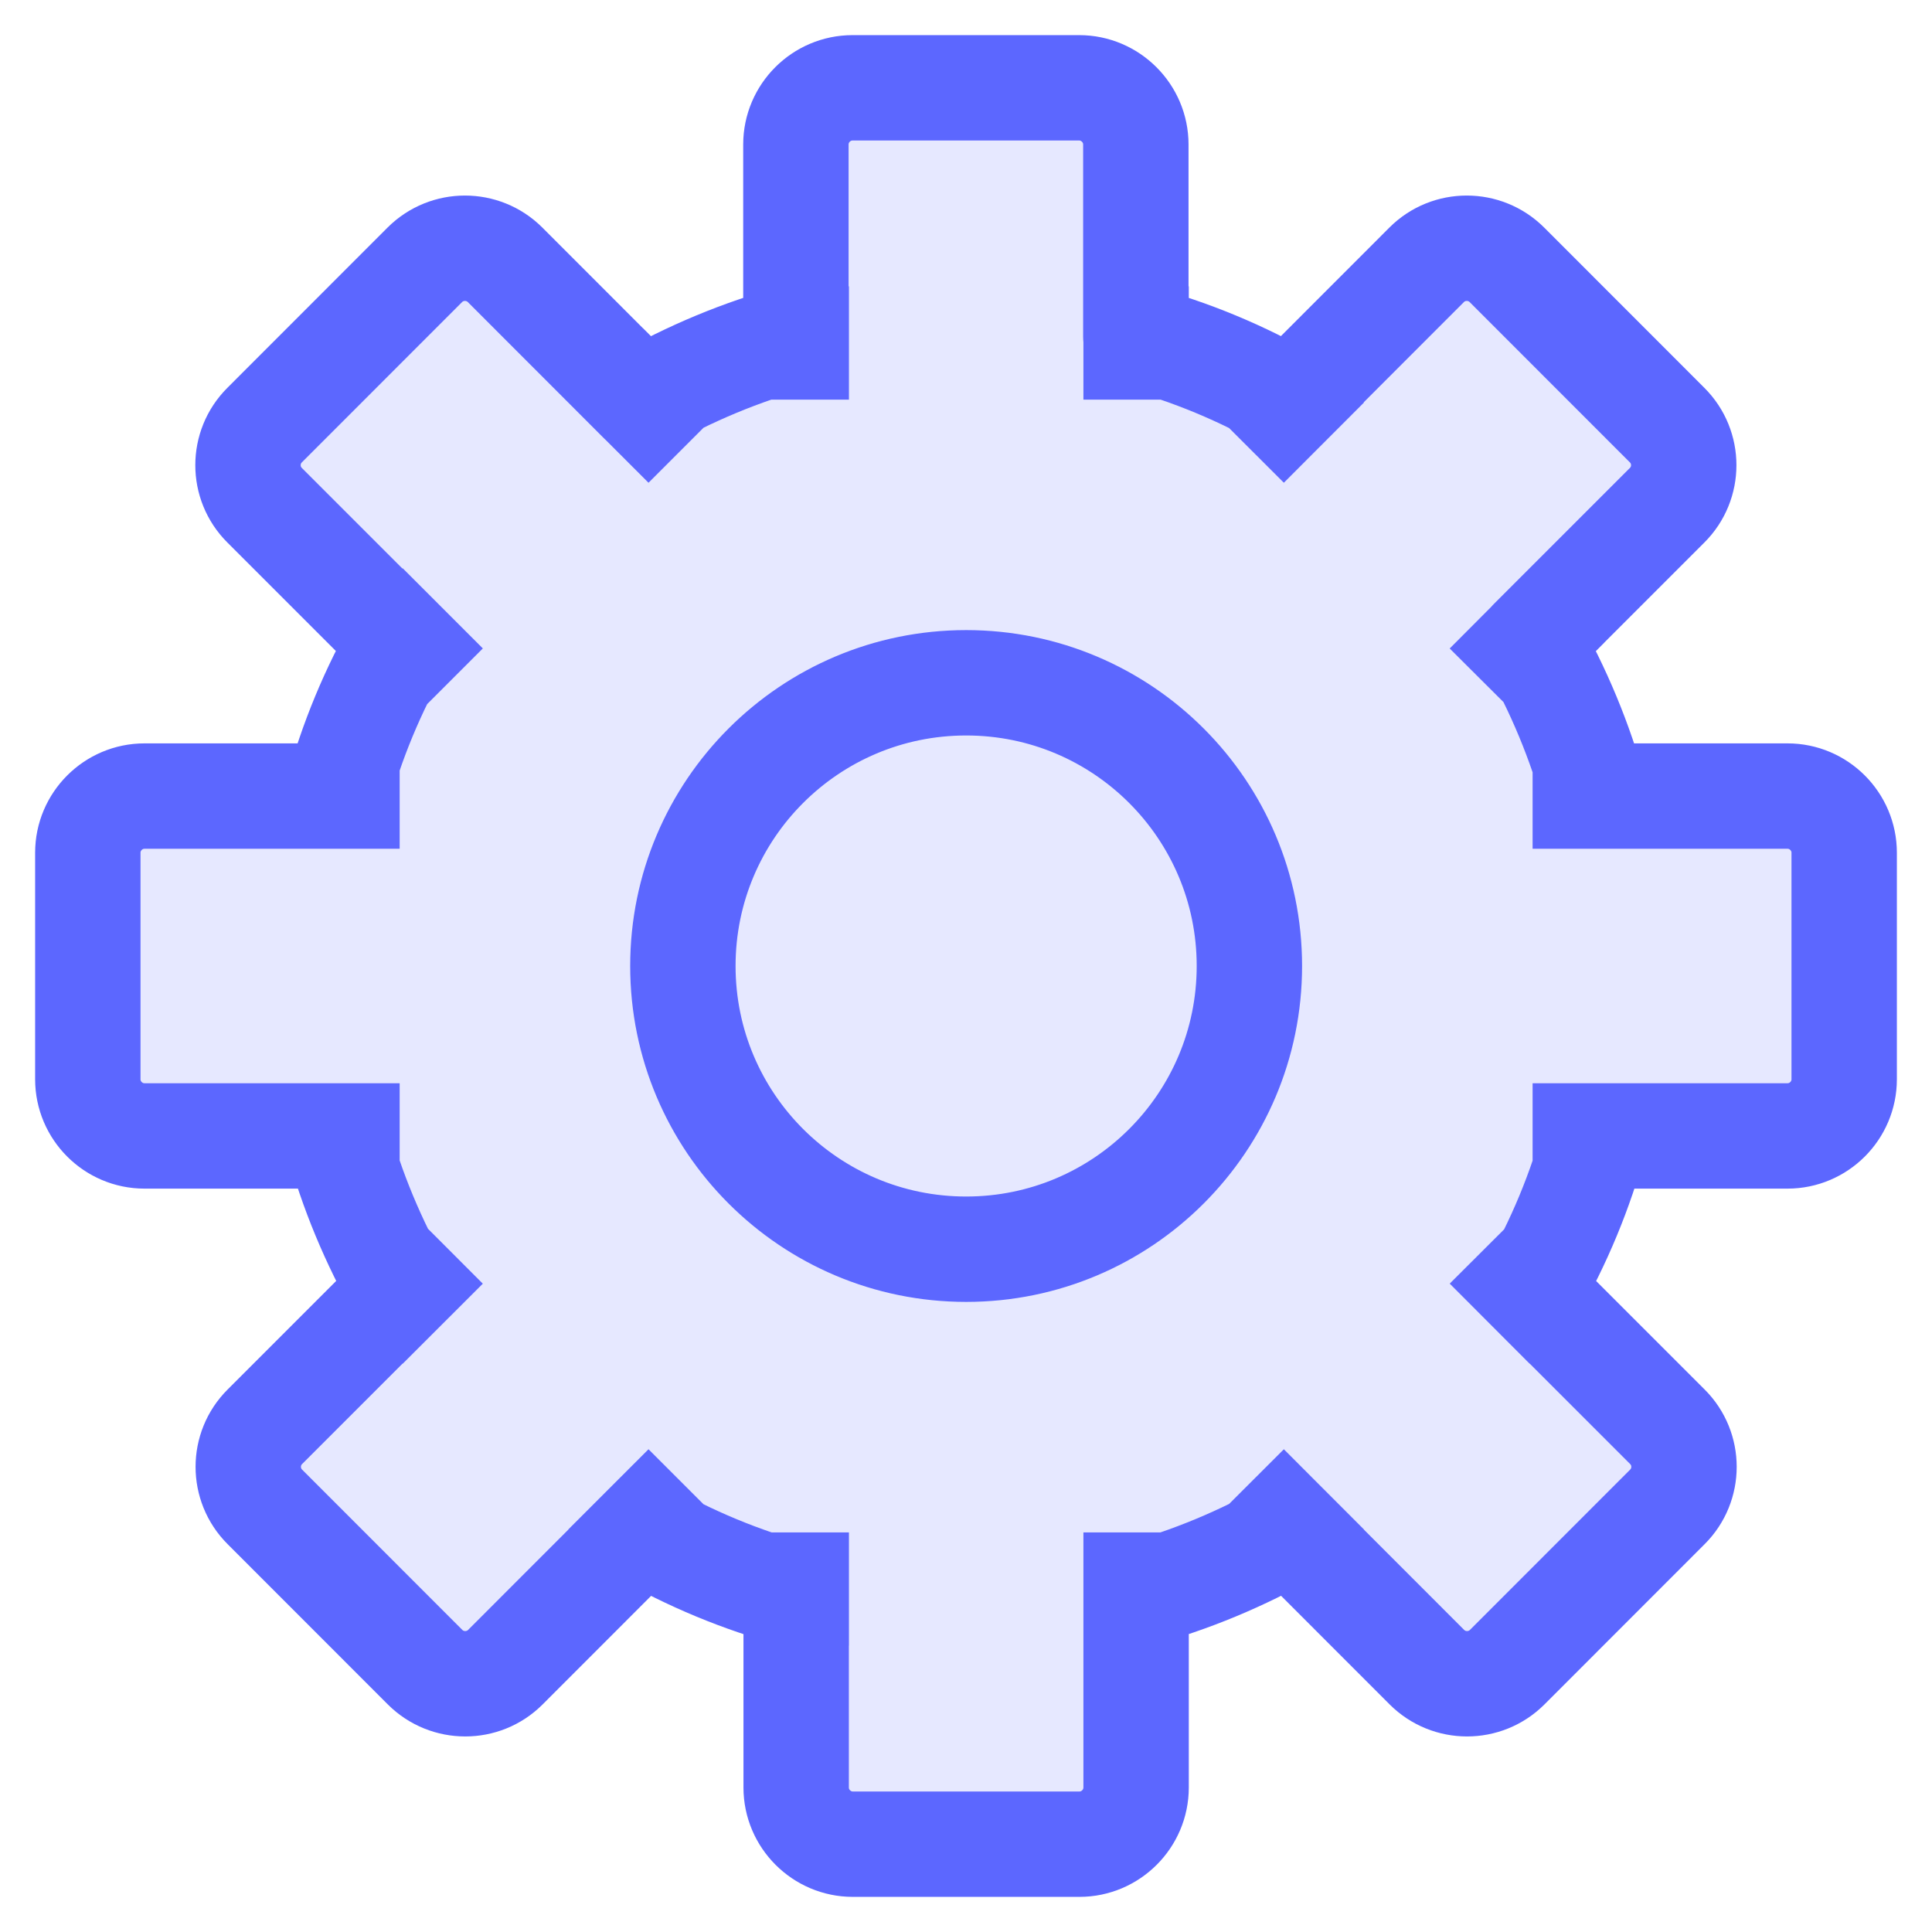 <svg width="22" height="22" viewBox="0 0 22 22" fill="none" xmlns="http://www.w3.org/2000/svg">
<g clip-path="url(#clip0_116_3512)">
<path d="M11.002 14.225C12.783 14.225 14.227 12.781 14.227 11C14.227 9.219 12.783 7.775 11.002 7.775C9.22 7.775 7.776 9.219 7.776 11C7.776 12.781 9.22 14.225 11.002 14.225Z" fill="#E6E8FF"/>
<path d="M20.355 9.065H18.162C17.994 8.443 17.746 7.853 17.433 7.304L18.984 5.753C19.236 5.502 19.236 5.092 18.984 4.841L17.159 3.015C16.907 2.764 16.497 2.764 16.246 3.015L14.695 4.567C14.146 4.251 13.559 4.005 12.934 3.838V1.645C12.934 1.29 12.643 1 12.289 1H9.708C9.353 1 9.063 1.29 9.063 1.645V3.838C8.441 4.005 7.851 4.254 7.302 4.567L5.751 3.015C5.499 2.764 5.09 2.764 4.838 3.015L3.013 4.841C2.761 5.092 2.761 5.502 3.013 5.753L4.564 7.304C4.248 7.853 4.003 8.44 3.835 9.065H1.645C1.29 9.065 1 9.355 1 9.71V12.29C1 12.645 1.29 12.935 1.645 12.935H3.838C4.006 13.557 4.254 14.147 4.567 14.696L3.016 16.247C2.764 16.498 2.764 16.908 3.016 17.159L4.841 18.985C5.093 19.236 5.503 19.236 5.754 18.985L7.305 17.433C7.854 17.749 8.441 17.994 9.066 18.162V20.355C9.066 20.71 9.357 21 9.711 21H12.292C12.646 21 12.937 20.71 12.937 20.355V18.162C13.559 17.994 14.149 17.746 14.698 17.433L16.249 18.985C16.501 19.236 16.91 19.236 17.162 18.985L18.987 17.159C19.239 16.908 19.239 16.498 18.987 16.247L17.436 14.696C17.752 14.147 17.997 13.56 18.165 12.935H20.355C20.71 12.935 21 12.645 21 12.29V9.71C21 9.355 20.71 9.065 20.355 9.065Z" fill="#E6E8FF"/>
<path d="M9.067 17.45V18.74M12.937 17.45V18.74M9.067 3.261V4.551M12.937 3.261V4.551M4.551 9.065H3.261M4.551 12.935H3.261M18.743 9.065H17.452M18.743 12.935H17.452M5.074 14.193L4.161 15.105M7.809 16.927L6.896 17.84M15.107 4.16L14.195 5.073M17.843 6.895L16.933 7.808M7.809 5.073L6.896 4.16M5.074 7.808L4.161 6.895M17.843 15.105L16.933 14.193M15.107 17.84L14.195 16.927M14.227 11C14.227 12.781 12.783 14.225 11.002 14.225C9.22 14.225 7.776 12.781 7.776 11C7.776 9.219 9.22 7.775 11.002 7.775C12.783 7.775 14.227 9.219 14.227 11ZM20.355 9.065H18.162C17.994 8.443 17.746 7.853 17.433 7.304L18.984 5.753C19.236 5.502 19.236 5.092 18.984 4.841L17.159 3.015C16.907 2.764 16.497 2.764 16.246 3.015L14.695 4.567C14.146 4.251 13.559 4.005 12.934 3.838V1.645C12.934 1.29 12.643 1 12.289 1H9.708C9.353 1 9.063 1.29 9.063 1.645V3.838C8.441 4.005 7.851 4.254 7.302 4.567L5.751 3.015C5.499 2.764 5.09 2.764 4.838 3.015L3.013 4.841C2.761 5.092 2.761 5.502 3.013 5.753L4.564 7.304C4.248 7.853 4.003 8.44 3.835 9.065H1.645C1.29 9.065 1 9.355 1 9.71V12.29C1 12.645 1.29 12.935 1.645 12.935H3.838C4.006 13.557 4.254 14.147 4.567 14.696L3.016 16.247C2.764 16.498 2.764 16.908 3.016 17.159L4.841 18.985C5.093 19.236 5.503 19.236 5.754 18.985L7.305 17.433C7.854 17.749 8.441 17.994 9.066 18.162V20.355C9.066 20.71 9.357 21 9.711 21H12.292C12.646 21 12.937 20.71 12.937 20.355V18.162C13.559 17.994 14.149 17.746 14.698 17.433L16.249 18.985C16.501 19.236 16.91 19.236 17.162 18.985L18.987 17.159C19.239 16.908 19.239 16.498 18.987 16.247L17.436 14.696C17.752 14.147 17.997 13.56 18.165 12.935H20.355C20.71 12.935 21 12.645 21 12.29V9.71C21 9.355 20.71 9.065 20.355 9.065Z" stroke="#5C67FF" stroke-width="1.2" stroke-linejoin="round"/>
</g>
<defs>
<clipPath id="clip0_116_3512">
<rect width="22" height="22" fill="white"/>
</clipPath>
</defs>
</svg>
